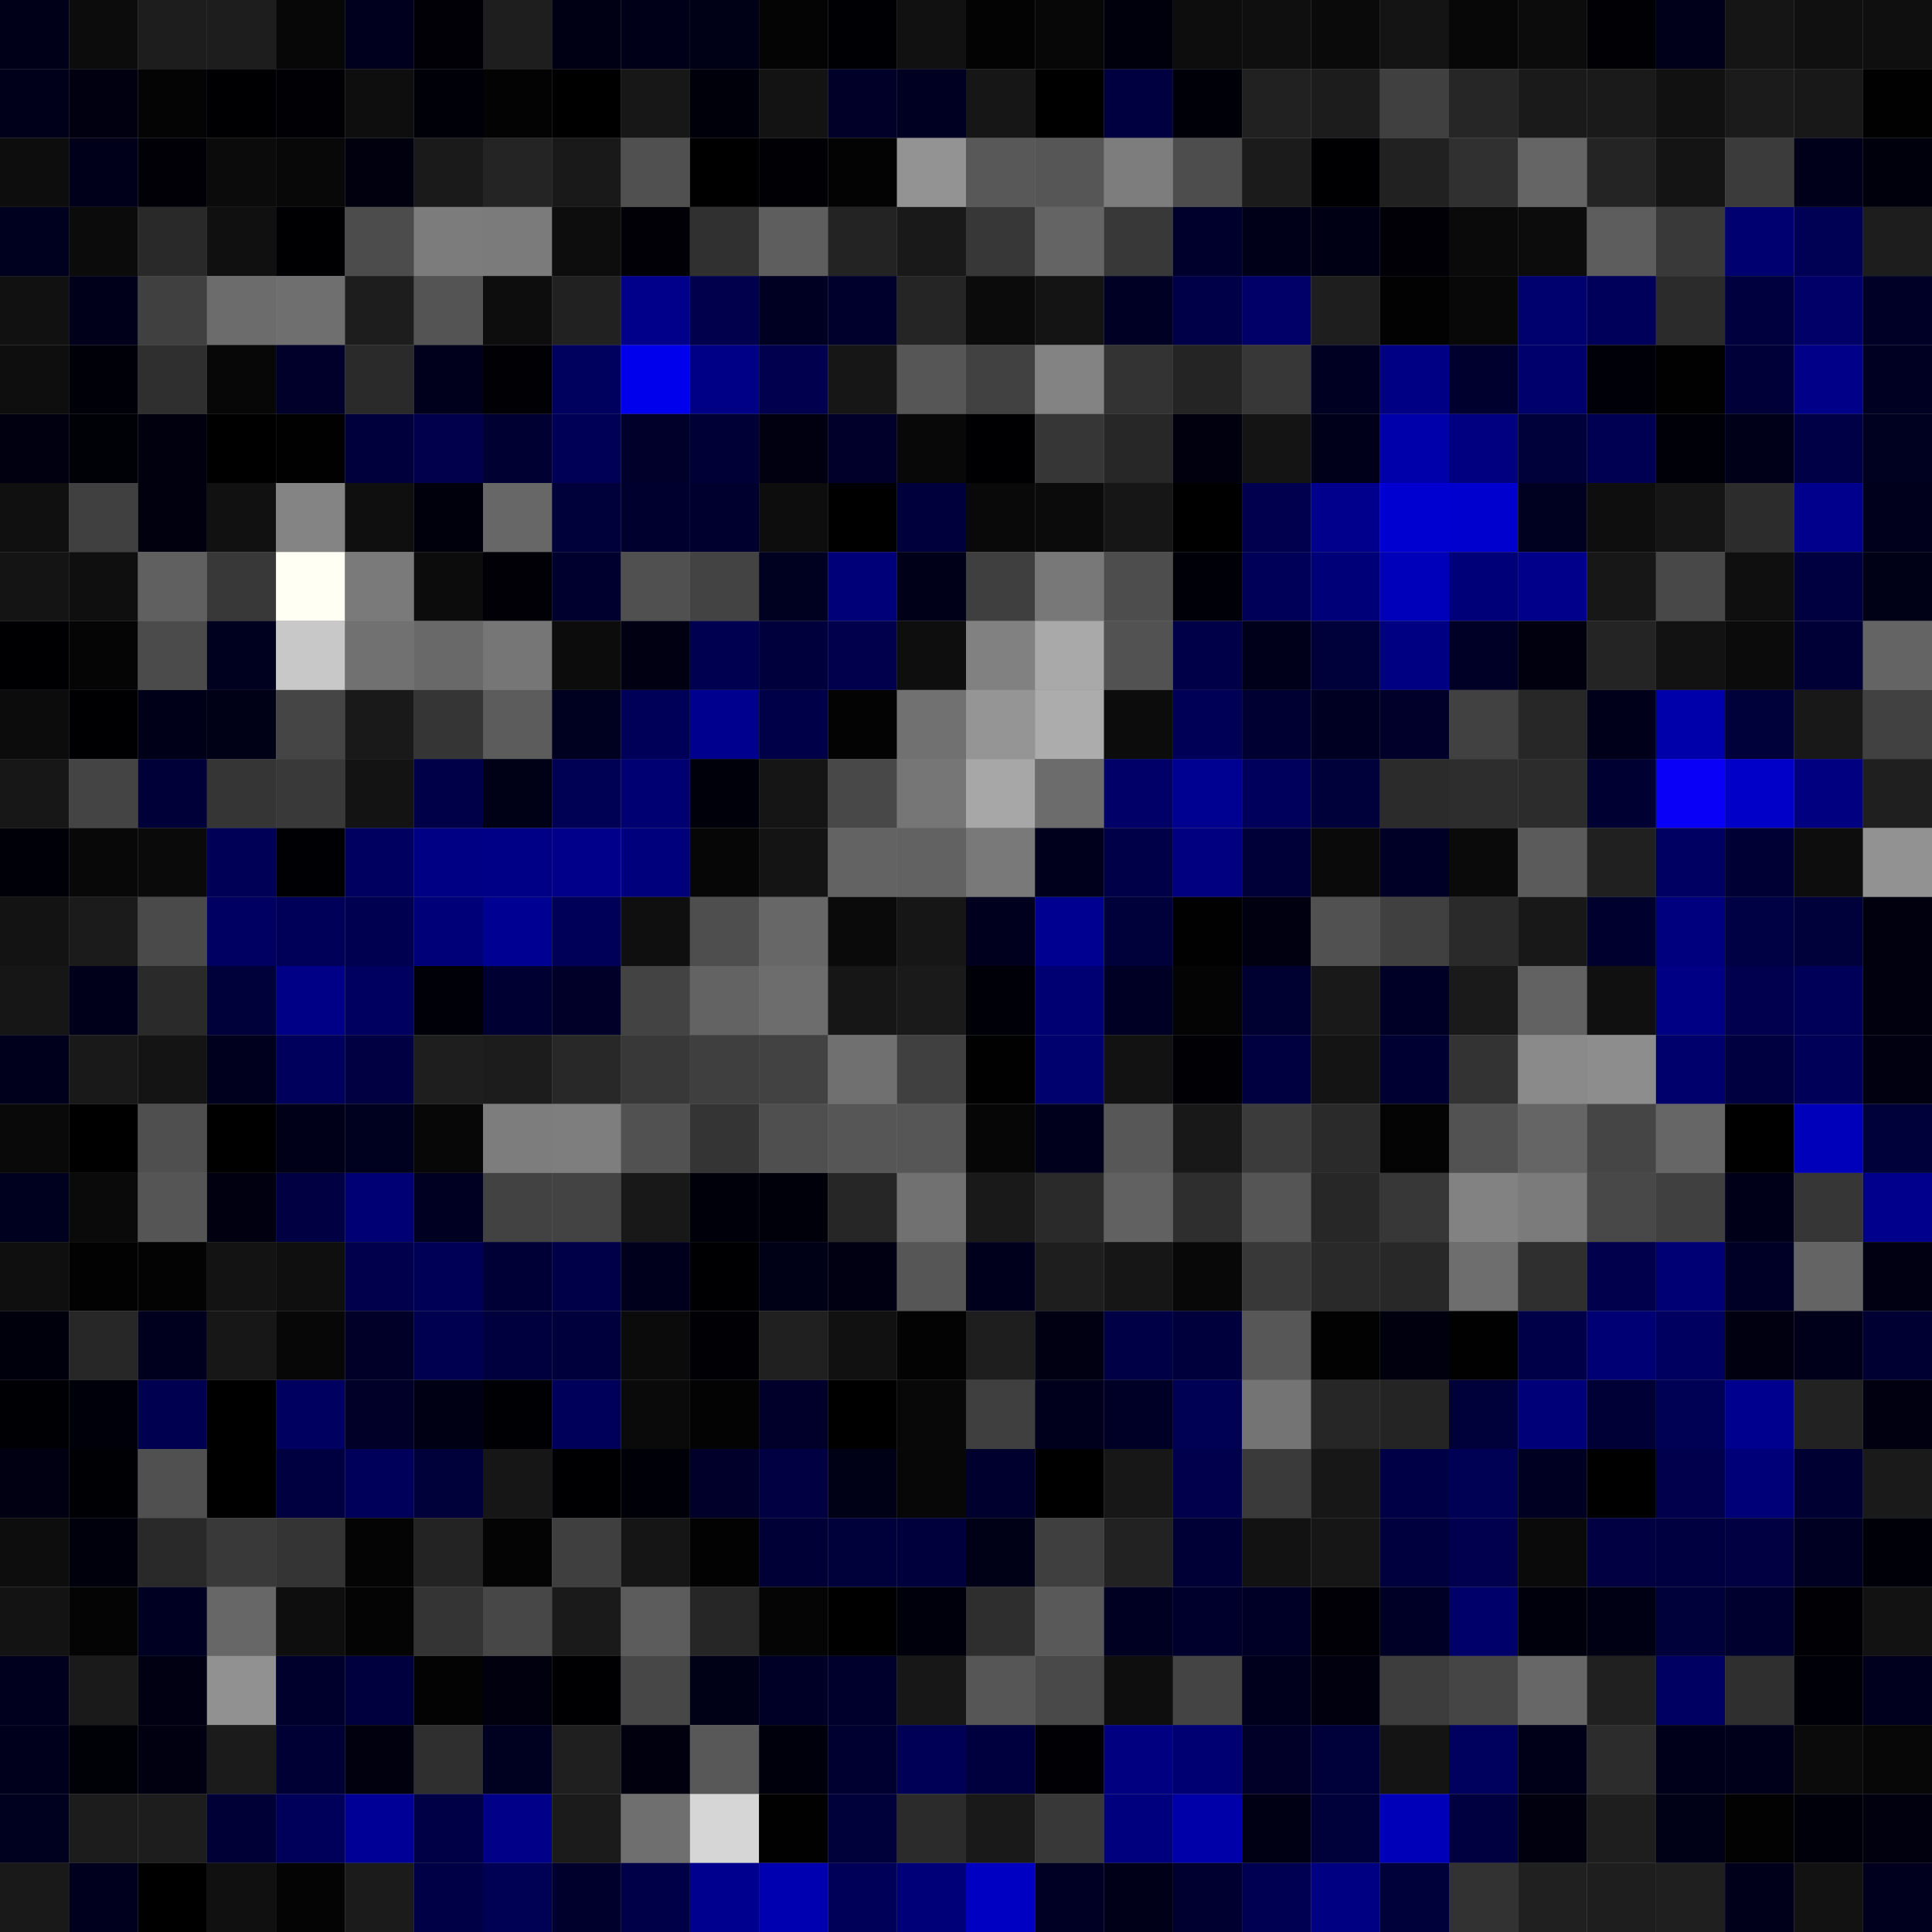 <svg xmlns="http://www.w3.org/2000/svg" width="56" height="56" viewBox="0 0 56 56"><rect x="0" y="0" width="56" height="56" fill="#808080" stroke="none"/><g class="weights_image" id="node-515" stroke="none"><rect x="0" y="0" width="2" height="2" fill="#000019"/><rect x="2" y="0" width="2" height="2" fill="#0c0c0c"/><rect x="4" y="0" width="2" height="2" fill="#1d1d1d"/><rect x="6" y="0" width="2" height="2" fill="#1d1d1d"/><rect x="8" y="0" width="2" height="2" fill="#070707"/><rect x="10" y="0" width="2" height="2" fill="#00001e"/><rect x="12" y="0" width="2" height="2" fill="#000006"/><rect x="14" y="0" width="2" height="2" fill="#1e1e1e"/><rect x="16" y="0" width="2" height="2" fill="#000015"/><rect x="18" y="0" width="2" height="2" fill="#000019"/><rect x="20" y="0" width="2" height="2" fill="#000016"/><rect x="22" y="0" width="2" height="2" fill="#040404"/><rect x="24" y="0" width="2" height="2" fill="#000004"/><rect x="26" y="0" width="2" height="2" fill="#111111"/><rect x="28" y="0" width="2" height="2" fill="#030303"/><rect x="30" y="0" width="2" height="2" fill="#070707"/><rect x="32" y="0" width="2" height="2" fill="#00000d"/><rect x="34" y="0" width="2" height="2" fill="#0d0d0d"/><rect x="36" y="0" width="2" height="2" fill="#0f0f0f"/><rect x="38" y="0" width="2" height="2" fill="#0a0a0a"/><rect x="40" y="0" width="2" height="2" fill="#141414"/><rect x="42" y="0" width="2" height="2" fill="#070707"/><rect x="44" y="0" width="2" height="2" fill="#0c0c0c"/><rect x="46" y="0" width="2" height="2" fill="#000005"/><rect x="48" y="0" width="2" height="2" fill="#00001b"/><rect x="50" y="0" width="2" height="2" fill="#151515"/><rect x="52" y="0" width="2" height="2" fill="#101010"/><rect x="54" y="0" width="2" height="2" fill="#0f0f0f"/><rect x="0" y="2" width="2" height="2" fill="#00001a"/><rect x="2" y="2" width="2" height="2" fill="#000011"/><rect x="4" y="2" width="2" height="2" fill="#040404"/><rect x="6" y="2" width="2" height="2" fill="#000002"/><rect x="8" y="2" width="2" height="2" fill="#000005"/><rect x="10" y="2" width="2" height="2" fill="#0e0e0e"/><rect x="12" y="2" width="2" height="2" fill="#000008"/><rect x="14" y="2" width="2" height="2" fill="#030303"/><rect x="16" y="2" width="2" height="2" fill="#000000"/><rect x="18" y="2" width="2" height="2" fill="#171717"/><rect x="20" y="2" width="2" height="2" fill="#00000a"/><rect x="22" y="2" width="2" height="2" fill="#131313"/><rect x="24" y="2" width="2" height="2" fill="#000028"/><rect x="26" y="2" width="2" height="2" fill="#000022"/><rect x="28" y="2" width="2" height="2" fill="#161616"/><rect x="30" y="2" width="2" height="2" fill="#000001"/><rect x="32" y="2" width="2" height="2" fill="#000040"/><rect x="34" y="2" width="2" height="2" fill="#000008"/><rect x="36" y="2" width="2" height="2" fill="#212121"/><rect x="38" y="2" width="2" height="2" fill="#1c1c1c"/><rect x="40" y="2" width="2" height="2" fill="#404040"/><rect x="42" y="2" width="2" height="2" fill="#262626"/><rect x="44" y="2" width="2" height="2" fill="#1a1a1a"/><rect x="46" y="2" width="2" height="2" fill="#1a1a1a"/><rect x="48" y="2" width="2" height="2" fill="#111111"/><rect x="50" y="2" width="2" height="2" fill="#1b1b1b"/><rect x="52" y="2" width="2" height="2" fill="#181818"/><rect x="54" y="2" width="2" height="2" fill="#010101"/><rect x="0" y="4" width="2" height="2" fill="#0d0d0d"/><rect x="2" y="4" width="2" height="2" fill="#00001a"/><rect x="4" y="4" width="2" height="2" fill="#000006"/><rect x="6" y="4" width="2" height="2" fill="#0b0b0b"/><rect x="8" y="4" width="2" height="2" fill="#080808"/><rect x="10" y="4" width="2" height="2" fill="#00000f"/><rect x="12" y="4" width="2" height="2" fill="#1a1a1a"/><rect x="14" y="4" width="2" height="2" fill="#242424"/><rect x="16" y="4" width="2" height="2" fill="#191919"/><rect x="18" y="4" width="2" height="2" fill="#505050"/><rect x="20" y="4" width="2" height="2" fill="#000001"/><rect x="22" y="4" width="2" height="2" fill="#000005"/><rect x="24" y="4" width="2" height="2" fill="#030303"/><rect x="26" y="4" width="2" height="2" fill="#939393"/><rect x="28" y="4" width="2" height="2" fill="#585858"/><rect x="30" y="4" width="2" height="2" fill="#565656"/><rect x="32" y="4" width="2" height="2" fill="#7d7d7d"/><rect x="34" y="4" width="2" height="2" fill="#4d4d4d"/><rect x="36" y="4" width="2" height="2" fill="#1b1b1b"/><rect x="38" y="4" width="2" height="2" fill="#000003"/><rect x="40" y="4" width="2" height="2" fill="#212121"/><rect x="42" y="4" width="2" height="2" fill="#303030"/><rect x="44" y="4" width="2" height="2" fill="#656565"/><rect x="46" y="4" width="2" height="2" fill="#242424"/><rect x="48" y="4" width="2" height="2" fill="#141414"/><rect x="50" y="4" width="2" height="2" fill="#3b3b3b"/><rect x="52" y="4" width="2" height="2" fill="#00001b"/><rect x="54" y="4" width="2" height="2" fill="#00000d"/><rect x="0" y="6" width="2" height="2" fill="#00001f"/><rect x="2" y="6" width="2" height="2" fill="#0b0b0b"/><rect x="4" y="6" width="2" height="2" fill="#292929"/><rect x="6" y="6" width="2" height="2" fill="#101010"/><rect x="8" y="6" width="2" height="2" fill="#000002"/><rect x="10" y="6" width="2" height="2" fill="#4c4c4c"/><rect x="12" y="6" width="2" height="2" fill="#7c7c7c"/><rect x="14" y="6" width="2" height="2" fill="#7b7b7b"/><rect x="16" y="6" width="2" height="2" fill="#0d0d0d"/><rect x="18" y="6" width="2" height="2" fill="#000006"/><rect x="20" y="6" width="2" height="2" fill="#303030"/><rect x="22" y="6" width="2" height="2" fill="#5e5e5e"/><rect x="24" y="6" width="2" height="2" fill="#232323"/><rect x="26" y="6" width="2" height="2" fill="#191919"/><rect x="28" y="6" width="2" height="2" fill="#373737"/><rect x="30" y="6" width="2" height="2" fill="#646464"/><rect x="32" y="6" width="2" height="2" fill="#383838"/><rect x="34" y="6" width="2" height="2" fill="#00002d"/><rect x="36" y="6" width="2" height="2" fill="#000018"/><rect x="38" y="6" width="2" height="2" fill="#000014"/><rect x="40" y="6" width="2" height="2" fill="#000006"/><rect x="42" y="6" width="2" height="2" fill="#0a0a0a"/><rect x="44" y="6" width="2" height="2" fill="#0c0c0c"/><rect x="46" y="6" width="2" height="2" fill="#5d5d5d"/><rect x="48" y="6" width="2" height="2" fill="#393939"/><rect x="50" y="6" width="2" height="2" fill="#000071"/><rect x="52" y="6" width="2" height="2" fill="#000054"/><rect x="54" y="6" width="2" height="2" fill="#1d1d1d"/><rect x="0" y="8" width="2" height="2" fill="#111111"/><rect x="2" y="8" width="2" height="2" fill="#00001a"/><rect x="4" y="8" width="2" height="2" fill="#404040"/><rect x="6" y="8" width="2" height="2" fill="#6c6c6c"/><rect x="8" y="8" width="2" height="2" fill="#6f6f6f"/><rect x="10" y="8" width="2" height="2" fill="#1d1d1d"/><rect x="12" y="8" width="2" height="2" fill="#545454"/><rect x="14" y="8" width="2" height="2" fill="#0d0d0d"/><rect x="16" y="8" width="2" height="2" fill="#212121"/><rect x="18" y="8" width="2" height="2" fill="#00008a"/><rect x="20" y="8" width="2" height="2" fill="#00004c"/><rect x="22" y="8" width="2" height="2" fill="#000022"/><rect x="24" y="8" width="2" height="2" fill="#00002c"/><rect x="26" y="8" width="2" height="2" fill="#252525"/><rect x="28" y="8" width="2" height="2" fill="#0b0b0b"/><rect x="30" y="8" width="2" height="2" fill="#141414"/><rect x="32" y="8" width="2" height="2" fill="#000024"/><rect x="34" y="8" width="2" height="2" fill="#000049"/><rect x="36" y="8" width="2" height="2" fill="#000068"/><rect x="38" y="8" width="2" height="2" fill="#1e1e1e"/><rect x="40" y="8" width="2" height="2" fill="#020202"/><rect x="42" y="8" width="2" height="2" fill="#080808"/><rect x="44" y="8" width="2" height="2" fill="#00006e"/><rect x="46" y="8" width="2" height="2" fill="#00005b"/><rect x="48" y="8" width="2" height="2" fill="#2b2b2b"/><rect x="50" y="8" width="2" height="2" fill="#00003e"/><rect x="52" y="8" width="2" height="2" fill="#000068"/><rect x="54" y="8" width="2" height="2" fill="#000026"/><rect x="0" y="10" width="2" height="2" fill="#0e0e0e"/><rect x="2" y="10" width="2" height="2" fill="#000008"/><rect x="4" y="10" width="2" height="2" fill="#2f2f2f"/><rect x="6" y="10" width="2" height="2" fill="#070707"/><rect x="8" y="10" width="2" height="2" fill="#00002a"/><rect x="10" y="10" width="2" height="2" fill="#2a2a2a"/><rect x="12" y="10" width="2" height="2" fill="#00001d"/><rect x="14" y="10" width="2" height="2" fill="#000005"/><rect x="16" y="10" width="2" height="2" fill="#00005e"/><rect x="18" y="10" width="2" height="2" fill="#0000ed"/><rect x="20" y="10" width="2" height="2" fill="#000087"/><rect x="22" y="10" width="2" height="2" fill="#00004f"/><rect x="24" y="10" width="2" height="2" fill="#161616"/><rect x="26" y="10" width="2" height="2" fill="#565656"/><rect x="28" y="10" width="2" height="2" fill="#414141"/><rect x="30" y="10" width="2" height="2" fill="#838383"/><rect x="32" y="10" width="2" height="2" fill="#333333"/><rect x="34" y="10" width="2" height="2" fill="#242424"/><rect x="36" y="10" width="2" height="2" fill="#373737"/><rect x="38" y="10" width="2" height="2" fill="#000023"/><rect x="40" y="10" width="2" height="2" fill="#000084"/><rect x="42" y="10" width="2" height="2" fill="#00002e"/><rect x="44" y="10" width="2" height="2" fill="#00006c"/><rect x="46" y="10" width="2" height="2" fill="#000009"/><rect x="48" y="10" width="2" height="2" fill="#010101"/><rect x="50" y="10" width="2" height="2" fill="#000038"/><rect x="52" y="10" width="2" height="2" fill="#000088"/><rect x="54" y="10" width="2" height="2" fill="#000023"/><rect x="0" y="12" width="2" height="2" fill="#000010"/><rect x="2" y="12" width="2" height="2" fill="#000007"/><rect x="4" y="12" width="2" height="2" fill="#00000f"/><rect x="6" y="12" width="2" height="2" fill="#000000"/><rect x="8" y="12" width="2" height="2" fill="#010101"/><rect x="10" y="12" width="2" height="2" fill="#00003c"/><rect x="12" y="12" width="2" height="2" fill="#00004c"/><rect x="14" y="12" width="2" height="2" fill="#000032"/><rect x="16" y="12" width="2" height="2" fill="#000057"/><rect x="18" y="12" width="2" height="2" fill="#00002b"/><rect x="20" y="12" width="2" height="2" fill="#000036"/><rect x="22" y="12" width="2" height="2" fill="#000011"/><rect x="24" y="12" width="2" height="2" fill="#00002a"/><rect x="26" y="12" width="2" height="2" fill="#080808"/><rect x="28" y="12" width="2" height="2" fill="#000003"/><rect x="30" y="12" width="2" height="2" fill="#363636"/><rect x="32" y="12" width="2" height="2" fill="#272727"/><rect x="34" y="12" width="2" height="2" fill="#00000f"/><rect x="36" y="12" width="2" height="2" fill="#141414"/><rect x="38" y="12" width="2" height="2" fill="#00001a"/><rect x="40" y="12" width="2" height="2" fill="#0000aa"/><rect x="42" y="12" width="2" height="2" fill="#000080"/><rect x="44" y="12" width="2" height="2" fill="#00003a"/><rect x="46" y="12" width="2" height="2" fill="#000053"/><rect x="48" y="12" width="2" height="2" fill="#000009"/><rect x="50" y="12" width="2" height="2" fill="#000019"/><rect x="52" y="12" width="2" height="2" fill="#000047"/><rect x="54" y="12" width="2" height="2" fill="#000021"/><rect x="0" y="14" width="2" height="2" fill="#101010"/><rect x="2" y="14" width="2" height="2" fill="#404040"/><rect x="4" y="14" width="2" height="2" fill="#00000e"/><rect x="6" y="14" width="2" height="2" fill="#111111"/><rect x="8" y="14" width="2" height="2" fill="#848484"/><rect x="10" y="14" width="2" height="2" fill="#0f0f0f"/><rect x="12" y="14" width="2" height="2" fill="#00000d"/><rect x="14" y="14" width="2" height="2" fill="#676767"/><rect x="16" y="14" width="2" height="2" fill="#00003b"/><rect x="18" y="14" width="2" height="2" fill="#00002e"/><rect x="20" y="14" width="2" height="2" fill="#00002e"/><rect x="22" y="14" width="2" height="2" fill="#0d0d0d"/><rect x="24" y="14" width="2" height="2" fill="#000000"/><rect x="26" y="14" width="2" height="2" fill="#00003d"/><rect x="28" y="14" width="2" height="2" fill="#090909"/><rect x="30" y="14" width="2" height="2" fill="#0b0b0b"/><rect x="32" y="14" width="2" height="2" fill="#161616"/><rect x="34" y="14" width="2" height="2" fill="#000000"/><rect x="36" y="14" width="2" height="2" fill="#00004f"/><rect x="38" y="14" width="2" height="2" fill="#00008c"/><rect x="40" y="14" width="2" height="2" fill="#0000d0"/><rect x="42" y="14" width="2" height="2" fill="#0000ce"/><rect x="44" y="14" width="2" height="2" fill="#000021"/><rect x="46" y="14" width="2" height="2" fill="#0e0e0e"/><rect x="48" y="14" width="2" height="2" fill="#151515"/><rect x="50" y="14" width="2" height="2" fill="#2c2c2c"/><rect x="52" y="14" width="2" height="2" fill="#00008d"/><rect x="54" y="14" width="2" height="2" fill="#00001c"/><rect x="0" y="16" width="2" height="2" fill="#141414"/><rect x="2" y="16" width="2" height="2" fill="#0f0f0f"/><rect x="4" y="16" width="2" height="2" fill="#606060"/><rect x="6" y="16" width="2" height="2" fill="#383838"/><rect x="8" y="16" width="2" height="2" fill="#fffff3"/><rect x="10" y="16" width="2" height="2" fill="#7a7a7a"/><rect x="12" y="16" width="2" height="2" fill="#0c0c0c"/><rect x="14" y="16" width="2" height="2" fill="#000006"/><rect x="16" y="16" width="2" height="2" fill="#00002f"/><rect x="18" y="16" width="2" height="2" fill="#505050"/><rect x="20" y="16" width="2" height="2" fill="#434343"/><rect x="22" y="16" width="2" height="2" fill="#000021"/><rect x="24" y="16" width="2" height="2" fill="#000078"/><rect x="26" y="16" width="2" height="2" fill="#000018"/><rect x="28" y="16" width="2" height="2" fill="#3f3f3f"/><rect x="30" y="16" width="2" height="2" fill="#787878"/><rect x="32" y="16" width="2" height="2" fill="#4d4d4d"/><rect x="34" y="16" width="2" height="2" fill="#000009"/><rect x="36" y="16" width="2" height="2" fill="#000058"/><rect x="38" y="16" width="2" height="2" fill="#000079"/><rect x="40" y="16" width="2" height="2" fill="#0000bb"/><rect x="42" y="16" width="2" height="2" fill="#000078"/><rect x="44" y="16" width="2" height="2" fill="#00008b"/><rect x="46" y="16" width="2" height="2" fill="#171717"/><rect x="48" y="16" width="2" height="2" fill="#484848"/><rect x="50" y="16" width="2" height="2" fill="#0f0f0f"/><rect x="52" y="16" width="2" height="2" fill="#000040"/><rect x="54" y="16" width="2" height="2" fill="#000017"/><rect x="0" y="18" width="2" height="2" fill="#000002"/><rect x="2" y="18" width="2" height="2" fill="#050505"/><rect x="4" y="18" width="2" height="2" fill="#4b4b4b"/><rect x="6" y="18" width="2" height="2" fill="#00001f"/><rect x="8" y="18" width="2" height="2" fill="#c8c8c8"/><rect x="10" y="18" width="2" height="2" fill="#717171"/><rect x="12" y="18" width="2" height="2" fill="#696969"/><rect x="14" y="18" width="2" height="2" fill="#767676"/><rect x="16" y="18" width="2" height="2" fill="#0c0c0c"/><rect x="18" y="18" width="2" height="2" fill="#000012"/><rect x="20" y="18" width="2" height="2" fill="#000051"/><rect x="22" y="18" width="2" height="2" fill="#00003c"/><rect x="24" y="18" width="2" height="2" fill="#00004d"/><rect x="26" y="18" width="2" height="2" fill="#0e0e0e"/><rect x="28" y="18" width="2" height="2" fill="#818181"/><rect x="30" y="18" width="2" height="2" fill="#a9a9a9"/><rect x="32" y="18" width="2" height="2" fill="#525252"/><rect x="34" y="18" width="2" height="2" fill="#000049"/><rect x="36" y="18" width="2" height="2" fill="#00001a"/><rect x="38" y="18" width="2" height="2" fill="#00003a"/><rect x="40" y="18" width="2" height="2" fill="#000082"/><rect x="42" y="18" width="2" height="2" fill="#000027"/><rect x="44" y="18" width="2" height="2" fill="#00000e"/><rect x="46" y="18" width="2" height="2" fill="#242424"/><rect x="48" y="18" width="2" height="2" fill="#121212"/><rect x="50" y="18" width="2" height="2" fill="#0b0b0b"/><rect x="52" y="18" width="2" height="2" fill="#000036"/><rect x="54" y="18" width="2" height="2" fill="#646464"/><rect x="0" y="20" width="2" height="2" fill="#0c0c0c"/><rect x="2" y="20" width="2" height="2" fill="#000002"/><rect x="4" y="20" width="2" height="2" fill="#000018"/><rect x="6" y="20" width="2" height="2" fill="#000017"/><rect x="8" y="20" width="2" height="2" fill="#454545"/><rect x="10" y="20" width="2" height="2" fill="#191919"/><rect x="12" y="20" width="2" height="2" fill="#353535"/><rect x="14" y="20" width="2" height="2" fill="#5c5c5c"/><rect x="16" y="20" width="2" height="2" fill="#000020"/><rect x="18" y="20" width="2" height="2" fill="#000058"/><rect x="20" y="20" width="2" height="2" fill="#00008e"/><rect x="22" y="20" width="2" height="2" fill="#000049"/><rect x="24" y="20" width="2" height="2" fill="#030303"/><rect x="26" y="20" width="2" height="2" fill="#717171"/><rect x="28" y="20" width="2" height="2" fill="#959595"/><rect x="30" y="20" width="2" height="2" fill="#acacac"/><rect x="32" y="20" width="2" height="2" fill="#0c0c0c"/><rect x="34" y="20" width="2" height="2" fill="#000057"/><rect x="36" y="20" width="2" height="2" fill="#000032"/><rect x="38" y="20" width="2" height="2" fill="#000023"/><rect x="40" y="20" width="2" height="2" fill="#00002a"/><rect x="42" y="20" width="2" height="2" fill="#414141"/><rect x="44" y="20" width="2" height="2" fill="#272727"/><rect x="46" y="20" width="2" height="2" fill="#00001b"/><rect x="48" y="20" width="2" height="2" fill="#0000ab"/><rect x="50" y="20" width="2" height="2" fill="#00003a"/><rect x="52" y="20" width="2" height="2" fill="#181818"/><rect x="54" y="20" width="2" height="2" fill="#414141"/><rect x="0" y="22" width="2" height="2" fill="#171717"/><rect x="2" y="22" width="2" height="2" fill="#444444"/><rect x="4" y="22" width="2" height="2" fill="#000038"/><rect x="6" y="22" width="2" height="2" fill="#353535"/><rect x="8" y="22" width="2" height="2" fill="#393939"/><rect x="10" y="22" width="2" height="2" fill="#131313"/><rect x="12" y="22" width="2" height="2" fill="#000049"/><rect x="14" y="22" width="2" height="2" fill="#000016"/><rect x="16" y="22" width="2" height="2" fill="#000055"/><rect x="18" y="22" width="2" height="2" fill="#000072"/><rect x="20" y="22" width="2" height="2" fill="#00000b"/><rect x="22" y="22" width="2" height="2" fill="#151515"/><rect x="24" y="22" width="2" height="2" fill="#484848"/><rect x="26" y="22" width="2" height="2" fill="#767676"/><rect x="28" y="22" width="2" height="2" fill="#a7a7a7"/><rect x="30" y="22" width="2" height="2" fill="#6c6c6c"/><rect x="32" y="22" width="2" height="2" fill="#000068"/><rect x="34" y="22" width="2" height="2" fill="#000091"/><rect x="36" y="22" width="2" height="2" fill="#00005c"/><rect x="38" y="22" width="2" height="2" fill="#00003a"/><rect x="40" y="22" width="2" height="2" fill="#2b2b2b"/><rect x="42" y="22" width="2" height="2" fill="#2d2d2d"/><rect x="44" y="22" width="2" height="2" fill="#2c2c2c"/><rect x="46" y="22" width="2" height="2" fill="#000032"/><rect x="48" y="22" width="2" height="2" fill="#0800f7"/><rect x="50" y="22" width="2" height="2" fill="#0000c8"/><rect x="52" y="22" width="2" height="2" fill="#000081"/><rect x="54" y="22" width="2" height="2" fill="#1f1f1f"/><rect x="0" y="24" width="2" height="2" fill="#000008"/><rect x="2" y="24" width="2" height="2" fill="#080808"/><rect x="4" y="24" width="2" height="2" fill="#0a0a0a"/><rect x="6" y="24" width="2" height="2" fill="#000056"/><rect x="8" y="24" width="2" height="2" fill="#000004"/><rect x="10" y="24" width="2" height="2" fill="#000060"/><rect x="12" y="24" width="2" height="2" fill="#000085"/><rect x="14" y="24" width="2" height="2" fill="#000087"/><rect x="16" y="24" width="2" height="2" fill="#00008a"/><rect x="18" y="24" width="2" height="2" fill="#00007c"/><rect x="20" y="24" width="2" height="2" fill="#060606"/><rect x="22" y="24" width="2" height="2" fill="#141414"/><rect x="24" y="24" width="2" height="2" fill="#636363"/><rect x="26" y="24" width="2" height="2" fill="#626262"/><rect x="28" y="24" width="2" height="2" fill="#797979"/><rect x="30" y="24" width="2" height="2" fill="#00001d"/><rect x="32" y="24" width="2" height="2" fill="#000049"/><rect x="34" y="24" width="2" height="2" fill="#000081"/><rect x="36" y="24" width="2" height="2" fill="#000038"/><rect x="38" y="24" width="2" height="2" fill="#0a0a0a"/><rect x="40" y="24" width="2" height="2" fill="#000026"/><rect x="42" y="24" width="2" height="2" fill="#0a0a0a"/><rect x="44" y="24" width="2" height="2" fill="#5b5b5b"/><rect x="46" y="24" width="2" height="2" fill="#202020"/><rect x="48" y="24" width="2" height="2" fill="#000063"/><rect x="50" y="24" width="2" height="2" fill="#000035"/><rect x="52" y="24" width="2" height="2" fill="#0d0d0d"/><rect x="54" y="24" width="2" height="2" fill="#929292"/><rect x="0" y="26" width="2" height="2" fill="#131313"/><rect x="2" y="26" width="2" height="2" fill="#1b1b1b"/><rect x="4" y="26" width="2" height="2" fill="#4a4a4a"/><rect x="6" y="26" width="2" height="2" fill="#000062"/><rect x="8" y="26" width="2" height="2" fill="#000059"/><rect x="10" y="26" width="2" height="2" fill="#000050"/><rect x="12" y="26" width="2" height="2" fill="#000079"/><rect x="14" y="26" width="2" height="2" fill="#000092"/><rect x="16" y="26" width="2" height="2" fill="#000058"/><rect x="18" y="26" width="2" height="2" fill="#0f0f0f"/><rect x="20" y="26" width="2" height="2" fill="#4e4e4e"/><rect x="22" y="26" width="2" height="2" fill="#676767"/><rect x="24" y="26" width="2" height="2" fill="#0a0a0a"/><rect x="26" y="26" width="2" height="2" fill="#161616"/><rect x="28" y="26" width="2" height="2" fill="#00001e"/><rect x="30" y="26" width="2" height="2" fill="#000090"/><rect x="32" y="26" width="2" height="2" fill="#00003b"/><rect x="34" y="26" width="2" height="2" fill="#010101"/><rect x="36" y="26" width="2" height="2" fill="#000010"/><rect x="38" y="26" width="2" height="2" fill="#515151"/><rect x="40" y="26" width="2" height="2" fill="#404040"/><rect x="42" y="26" width="2" height="2" fill="#2a2a2a"/><rect x="44" y="26" width="2" height="2" fill="#181818"/><rect x="46" y="26" width="2" height="2" fill="#00002e"/><rect x="48" y="26" width="2" height="2" fill="#00007f"/><rect x="50" y="26" width="2" height="2" fill="#000045"/><rect x="52" y="26" width="2" height="2" fill="#00003a"/><rect x="54" y="26" width="2" height="2" fill="#00000f"/><rect x="0" y="28" width="2" height="2" fill="#161616"/><rect x="2" y="28" width="2" height="2" fill="#00001a"/><rect x="4" y="28" width="2" height="2" fill="#2a2a2a"/><rect x="6" y="28" width="2" height="2" fill="#00003a"/><rect x="8" y="28" width="2" height="2" fill="#000087"/><rect x="10" y="28" width="2" height="2" fill="#000061"/><rect x="12" y="28" width="2" height="2" fill="#000009"/><rect x="14" y="28" width="2" height="2" fill="#000032"/><rect x="16" y="28" width="2" height="2" fill="#000029"/><rect x="18" y="28" width="2" height="2" fill="#434343"/><rect x="20" y="28" width="2" height="2" fill="#636363"/><rect x="22" y="28" width="2" height="2" fill="#6d6d6d"/><rect x="24" y="28" width="2" height="2" fill="#161616"/><rect x="26" y="28" width="2" height="2" fill="#1a1a1a"/><rect x="28" y="28" width="2" height="2" fill="#000009"/><rect x="30" y="28" width="2" height="2" fill="#000073"/><rect x="32" y="28" width="2" height="2" fill="#000024"/><rect x="34" y="28" width="2" height="2" fill="#040404"/><rect x="36" y="28" width="2" height="2" fill="#000031"/><rect x="38" y="28" width="2" height="2" fill="#191919"/><rect x="40" y="28" width="2" height="2" fill="#000027"/><rect x="42" y="28" width="2" height="2" fill="#1a1a1a"/><rect x="44" y="28" width="2" height="2" fill="#626262"/><rect x="46" y="28" width="2" height="2" fill="#101010"/><rect x="48" y="28" width="2" height="2" fill="#000084"/><rect x="50" y="28" width="2" height="2" fill="#00004e"/><rect x="52" y="28" width="2" height="2" fill="#000058"/><rect x="54" y="28" width="2" height="2" fill="#00000e"/><rect x="0" y="30" width="2" height="2" fill="#00001d"/><rect x="2" y="30" width="2" height="2" fill="#191919"/><rect x="4" y="30" width="2" height="2" fill="#141414"/><rect x="6" y="30" width="2" height="2" fill="#00001e"/><rect x="8" y="30" width="2" height="2" fill="#00005c"/><rect x="10" y="30" width="2" height="2" fill="#000042"/><rect x="12" y="30" width="2" height="2" fill="#1e1e1e"/><rect x="14" y="30" width="2" height="2" fill="#1c1c1c"/><rect x="16" y="30" width="2" height="2" fill="#282828"/><rect x="18" y="30" width="2" height="2" fill="#383838"/><rect x="20" y="30" width="2" height="2" fill="#3f3f3f"/><rect x="22" y="30" width="2" height="2" fill="#424242"/><rect x="24" y="30" width="2" height="2" fill="#707070"/><rect x="26" y="30" width="2" height="2" fill="#404040"/><rect x="28" y="30" width="2" height="2" fill="#010101"/><rect x="30" y="30" width="2" height="2" fill="#00006e"/><rect x="32" y="30" width="2" height="2" fill="#121212"/><rect x="34" y="30" width="2" height="2" fill="#000005"/><rect x="36" y="30" width="2" height="2" fill="#000040"/><rect x="38" y="30" width="2" height="2" fill="#141414"/><rect x="40" y="30" width="2" height="2" fill="#000033"/><rect x="42" y="30" width="2" height="2" fill="#333333"/><rect x="44" y="30" width="2" height="2" fill="#8a8a8a"/><rect x="46" y="30" width="2" height="2" fill="#8d8d8d"/><rect x="48" y="30" width="2" height="2" fill="#00006c"/><rect x="50" y="30" width="2" height="2" fill="#000040"/><rect x="52" y="30" width="2" height="2" fill="#000058"/><rect x="54" y="30" width="2" height="2" fill="#000010"/><rect x="0" y="32" width="2" height="2" fill="#090909"/><rect x="2" y="32" width="2" height="2" fill="#000000"/><rect x="4" y="32" width="2" height="2" fill="#4f4f4f"/><rect x="6" y="32" width="2" height="2" fill="#000001"/><rect x="8" y="32" width="2" height="2" fill="#000018"/><rect x="10" y="32" width="2" height="2" fill="#00001f"/><rect x="12" y="32" width="2" height="2" fill="#070707"/><rect x="14" y="32" width="2" height="2" fill="#7d7d7d"/><rect x="16" y="32" width="2" height="2" fill="#7e7e7e"/><rect x="18" y="32" width="2" height="2" fill="#515151"/><rect x="20" y="32" width="2" height="2" fill="#343434"/><rect x="22" y="32" width="2" height="2" fill="#4f4f4f"/><rect x="24" y="32" width="2" height="2" fill="#565656"/><rect x="26" y="32" width="2" height="2" fill="#565656"/><rect x="28" y="32" width="2" height="2" fill="#060606"/><rect x="30" y="32" width="2" height="2" fill="#00001d"/><rect x="32" y="32" width="2" height="2" fill="#575757"/><rect x="34" y="32" width="2" height="2" fill="#181818"/><rect x="36" y="32" width="2" height="2" fill="#3b3b3b"/><rect x="38" y="32" width="2" height="2" fill="#2a2a2a"/><rect x="40" y="32" width="2" height="2" fill="#040404"/><rect x="42" y="32" width="2" height="2" fill="#525252"/><rect x="44" y="32" width="2" height="2" fill="#656565"/><rect x="46" y="32" width="2" height="2" fill="#454545"/><rect x="48" y="32" width="2" height="2" fill="#666666"/><rect x="50" y="32" width="2" height="2" fill="#000000"/><rect x="52" y="32" width="2" height="2" fill="#0000bb"/><rect x="54" y="32" width="2" height="2" fill="#00003a"/><rect x="0" y="34" width="2" height="2" fill="#00001f"/><rect x="2" y="34" width="2" height="2" fill="#0a0a0a"/><rect x="4" y="34" width="2" height="2" fill="#555555"/><rect x="6" y="34" width="2" height="2" fill="#000011"/><rect x="8" y="34" width="2" height="2" fill="#000042"/><rect x="10" y="34" width="2" height="2" fill="#000074"/><rect x="12" y="34" width="2" height="2" fill="#000023"/><rect x="14" y="34" width="2" height="2" fill="#424242"/><rect x="16" y="34" width="2" height="2" fill="#434343"/><rect x="18" y="34" width="2" height="2" fill="#181818"/><rect x="20" y="34" width="2" height="2" fill="#00000a"/><rect x="22" y="34" width="2" height="2" fill="#00000b"/><rect x="24" y="34" width="2" height="2" fill="#262626"/><rect x="26" y="34" width="2" height="2" fill="#717171"/><rect x="28" y="34" width="2" height="2" fill="#191919"/><rect x="30" y="34" width="2" height="2" fill="#2a2a2a"/><rect x="32" y="34" width="2" height="2" fill="#616161"/><rect x="34" y="34" width="2" height="2" fill="#2e2e2e"/><rect x="36" y="34" width="2" height="2" fill="#555555"/><rect x="38" y="34" width="2" height="2" fill="#272727"/><rect x="40" y="34" width="2" height="2" fill="#373737"/><rect x="42" y="34" width="2" height="2" fill="#828282"/><rect x="44" y="34" width="2" height="2" fill="#7b7b7b"/><rect x="46" y="34" width="2" height="2" fill="#484848"/><rect x="48" y="34" width="2" height="2" fill="#404040"/><rect x="50" y="34" width="2" height="2" fill="#000019"/><rect x="52" y="34" width="2" height="2" fill="#363636"/><rect x="54" y="34" width="2" height="2" fill="#00008d"/><rect x="0" y="36" width="2" height="2" fill="#0f0f0f"/><rect x="2" y="36" width="2" height="2" fill="#020202"/><rect x="4" y="36" width="2" height="2" fill="#030303"/><rect x="6" y="36" width="2" height="2" fill="#131313"/><rect x="8" y="36" width="2" height="2" fill="#0f0f0f"/><rect x="10" y="36" width="2" height="2" fill="#00004c"/><rect x="12" y="36" width="2" height="2" fill="#000057"/><rect x="14" y="36" width="2" height="2" fill="#000037"/><rect x="16" y="36" width="2" height="2" fill="#000049"/><rect x="18" y="36" width="2" height="2" fill="#00001d"/><rect x="20" y="36" width="2" height="2" fill="#000002"/><rect x="22" y="36" width="2" height="2" fill="#000017"/><rect x="24" y="36" width="2" height="2" fill="#000012"/><rect x="26" y="36" width="2" height="2" fill="#565656"/><rect x="28" y="36" width="2" height="2" fill="#00001d"/><rect x="30" y="36" width="2" height="2" fill="#1e1e1e"/><rect x="32" y="36" width="2" height="2" fill="#161616"/><rect x="34" y="36" width="2" height="2" fill="#080808"/><rect x="36" y="36" width="2" height="2" fill="#383838"/><rect x="38" y="36" width="2" height="2" fill="#292929"/><rect x="40" y="36" width="2" height="2" fill="#282828"/><rect x="42" y="36" width="2" height="2" fill="#6e6e6e"/><rect x="44" y="36" width="2" height="2" fill="#2f2f2f"/><rect x="46" y="36" width="2" height="2" fill="#00004c"/><rect x="48" y="36" width="2" height="2" fill="#000074"/><rect x="50" y="36" width="2" height="2" fill="#000027"/><rect x="52" y="36" width="2" height="2" fill="#646464"/><rect x="54" y="36" width="2" height="2" fill="#000012"/><rect x="0" y="38" width="2" height="2" fill="#00000c"/><rect x="2" y="38" width="2" height="2" fill="#272727"/><rect x="4" y="38" width="2" height="2" fill="#00001e"/><rect x="6" y="38" width="2" height="2" fill="#171717"/><rect x="8" y="38" width="2" height="2" fill="#070707"/><rect x="10" y="38" width="2" height="2" fill="#000028"/><rect x="12" y="38" width="2" height="2" fill="#000051"/><rect x="14" y="38" width="2" height="2" fill="#00003e"/><rect x="16" y="38" width="2" height="2" fill="#00003c"/><rect x="18" y="38" width="2" height="2" fill="#0b0b0b"/><rect x="20" y="38" width="2" height="2" fill="#000005"/><rect x="22" y="38" width="2" height="2" fill="#202020"/><rect x="24" y="38" width="2" height="2" fill="#111111"/><rect x="26" y="38" width="2" height="2" fill="#030303"/><rect x="28" y="38" width="2" height="2" fill="#1e1e1e"/><rect x="30" y="38" width="2" height="2" fill="#000013"/><rect x="32" y="38" width="2" height="2" fill="#000046"/><rect x="34" y="38" width="2" height="2" fill="#00003c"/><rect x="36" y="38" width="2" height="2" fill="#575757"/><rect x="38" y="38" width="2" height="2" fill="#020202"/><rect x="40" y="38" width="2" height="2" fill="#00000f"/><rect x="42" y="38" width="2" height="2" fill="#010101"/><rect x="44" y="38" width="2" height="2" fill="#000049"/><rect x="46" y="38" width="2" height="2" fill="#000074"/><rect x="48" y="38" width="2" height="2" fill="#000061"/><rect x="50" y="38" width="2" height="2" fill="#000010"/><rect x="52" y="38" width="2" height="2" fill="#00001b"/><rect x="54" y="38" width="2" height="2" fill="#000033"/><rect x="0" y="40" width="2" height="2" fill="#000004"/><rect x="2" y="40" width="2" height="2" fill="#00000b"/><rect x="4" y="40" width="2" height="2" fill="#000050"/><rect x="6" y="40" width="2" height="2" fill="#000001"/><rect x="8" y="40" width="2" height="2" fill="#000061"/><rect x="10" y="40" width="2" height="2" fill="#000028"/><rect x="12" y="40" width="2" height="2" fill="#000014"/><rect x="14" y="40" width="2" height="2" fill="#000004"/><rect x="16" y="40" width="2" height="2" fill="#00005a"/><rect x="18" y="40" width="2" height="2" fill="#0a0a0a"/><rect x="20" y="40" width="2" height="2" fill="#030303"/><rect x="22" y="40" width="2" height="2" fill="#00002a"/><rect x="24" y="40" width="2" height="2" fill="#000001"/><rect x="26" y="40" width="2" height="2" fill="#080808"/><rect x="28" y="40" width="2" height="2" fill="#3f3f3f"/><rect x="30" y="40" width="2" height="2" fill="#00001d"/><rect x="32" y="40" width="2" height="2" fill="#000026"/><rect x="34" y="40" width="2" height="2" fill="#000054"/><rect x="36" y="40" width="2" height="2" fill="#747474"/><rect x="38" y="40" width="2" height="2" fill="#262626"/><rect x="40" y="40" width="2" height="2" fill="#242424"/><rect x="42" y="40" width="2" height="2" fill="#00003a"/><rect x="44" y="40" width="2" height="2" fill="#000079"/><rect x="46" y="40" width="2" height="2" fill="#000037"/><rect x="48" y="40" width="2" height="2" fill="#000055"/><rect x="50" y="40" width="2" height="2" fill="#00008f"/><rect x="52" y="40" width="2" height="2" fill="#222222"/><rect x="54" y="40" width="2" height="2" fill="#000010"/><rect x="0" y="42" width="2" height="2" fill="#000012"/><rect x="2" y="42" width="2" height="2" fill="#000004"/><rect x="4" y="42" width="2" height="2" fill="#505050"/><rect x="6" y="42" width="2" height="2" fill="#000000"/><rect x="8" y="42" width="2" height="2" fill="#000041"/><rect x="10" y="42" width="2" height="2" fill="#00005a"/><rect x="12" y="42" width="2" height="2" fill="#00003b"/><rect x="14" y="42" width="2" height="2" fill="#161616"/><rect x="16" y="42" width="2" height="2" fill="#000003"/><rect x="18" y="42" width="2" height="2" fill="#000009"/><rect x="20" y="42" width="2" height="2" fill="#00002a"/><rect x="22" y="42" width="2" height="2" fill="#000043"/><rect x="24" y="42" width="2" height="2" fill="#000016"/><rect x="26" y="42" width="2" height="2" fill="#070707"/><rect x="28" y="42" width="2" height="2" fill="#00002e"/><rect x="30" y="42" width="2" height="2" fill="#000001"/><rect x="32" y="42" width="2" height="2" fill="#171717"/><rect x="34" y="42" width="2" height="2" fill="#00004d"/><rect x="36" y="42" width="2" height="2" fill="#3a3a3a"/><rect x="38" y="42" width="2" height="2" fill="#171717"/><rect x="40" y="42" width="2" height="2" fill="#000046"/><rect x="42" y="42" width="2" height="2" fill="#000055"/><rect x="44" y="42" width="2" height="2" fill="#000022"/><rect x="46" y="42" width="2" height="2" fill="#000001"/><rect x="48" y="42" width="2" height="2" fill="#00004d"/><rect x="50" y="42" width="2" height="2" fill="#000078"/><rect x="52" y="42" width="2" height="2" fill="#000033"/><rect x="54" y="42" width="2" height="2" fill="#1a1a1a"/><rect x="0" y="44" width="2" height="2" fill="#0d0d0d"/><rect x="2" y="44" width="2" height="2" fill="#00000c"/><rect x="4" y="44" width="2" height="2" fill="#292929"/><rect x="6" y="44" width="2" height="2" fill="#393939"/><rect x="8" y="44" width="2" height="2" fill="#343434"/><rect x="10" y="44" width="2" height="2" fill="#040404"/><rect x="12" y="44" width="2" height="2" fill="#232323"/><rect x="14" y="44" width="2" height="2" fill="#040404"/><rect x="16" y="44" width="2" height="2" fill="#3f3f3f"/><rect x="18" y="44" width="2" height="2" fill="#151515"/><rect x="20" y="44" width="2" height="2" fill="#020202"/><rect x="22" y="44" width="2" height="2" fill="#000037"/><rect x="24" y="44" width="2" height="2" fill="#00003a"/><rect x="26" y="44" width="2" height="2" fill="#00003c"/><rect x="28" y="44" width="2" height="2" fill="#000016"/><rect x="30" y="44" width="2" height="2" fill="#3f3f3f"/><rect x="32" y="44" width="2" height="2" fill="#222222"/><rect x="34" y="44" width="2" height="2" fill="#000036"/><rect x="36" y="44" width="2" height="2" fill="#121212"/><rect x="38" y="44" width="2" height="2" fill="#161616"/><rect x="40" y="44" width="2" height="2" fill="#00003f"/><rect x="42" y="44" width="2" height="2" fill="#00004e"/><rect x="44" y="44" width="2" height="2" fill="#0a0a0a"/><rect x="46" y="44" width="2" height="2" fill="#000042"/><rect x="48" y="44" width="2" height="2" fill="#000041"/><rect x="50" y="44" width="2" height="2" fill="#000043"/><rect x="52" y="44" width="2" height="2" fill="#000022"/><rect x="54" y="44" width="2" height="2" fill="#000009"/><rect x="0" y="46" width="2" height="2" fill="#131313"/><rect x="2" y="46" width="2" height="2" fill="#040404"/><rect x="4" y="46" width="2" height="2" fill="#000022"/><rect x="6" y="46" width="2" height="2" fill="#676767"/><rect x="8" y="46" width="2" height="2" fill="#0e0e0e"/><rect x="10" y="46" width="2" height="2" fill="#040404"/><rect x="12" y="46" width="2" height="2" fill="#343434"/><rect x="14" y="46" width="2" height="2" fill="#474747"/><rect x="16" y="46" width="2" height="2" fill="#1a1a1a"/><rect x="18" y="46" width="2" height="2" fill="#5c5c5c"/><rect x="20" y="46" width="2" height="2" fill="#262626"/><rect x="22" y="46" width="2" height="2" fill="#050505"/><rect x="24" y="46" width="2" height="2" fill="#000001"/><rect x="26" y="46" width="2" height="2" fill="#00000c"/><rect x="28" y="46" width="2" height="2" fill="#2e2e2e"/><rect x="30" y="46" width="2" height="2" fill="#595959"/><rect x="32" y="46" width="2" height="2" fill="#000022"/><rect x="34" y="46" width="2" height="2" fill="#00002c"/><rect x="36" y="46" width="2" height="2" fill="#000027"/><rect x="38" y="46" width="2" height="2" fill="#000006"/><rect x="40" y="46" width="2" height="2" fill="#000026"/><rect x="42" y="46" width="2" height="2" fill="#00006b"/><rect x="44" y="46" width="2" height="2" fill="#00000c"/><rect x="46" y="46" width="2" height="2" fill="#000015"/><rect x="48" y="46" width="2" height="2" fill="#00003a"/><rect x="50" y="46" width="2" height="2" fill="#00002e"/><rect x="52" y="46" width="2" height="2" fill="#000005"/><rect x="54" y="46" width="2" height="2" fill="#121212"/><rect x="0" y="48" width="2" height="2" fill="#00001e"/><rect x="2" y="48" width="2" height="2" fill="#1a1a1a"/><rect x="4" y="48" width="2" height="2" fill="#000013"/><rect x="6" y="48" width="2" height="2" fill="#919191"/><rect x="8" y="48" width="2" height="2" fill="#00002c"/><rect x="10" y="48" width="2" height="2" fill="#00003f"/><rect x="12" y="48" width="2" height="2" fill="#030303"/><rect x="14" y="48" width="2" height="2" fill="#00000f"/><rect x="16" y="48" width="2" height="2" fill="#000002"/><rect x="18" y="48" width="2" height="2" fill="#474747"/><rect x="20" y="48" width="2" height="2" fill="#000017"/><rect x="22" y="48" width="2" height="2" fill="#000026"/><rect x="24" y="48" width="2" height="2" fill="#00002d"/><rect x="26" y="48" width="2" height="2" fill="#171717"/><rect x="28" y="48" width="2" height="2" fill="#565656"/><rect x="30" y="48" width="2" height="2" fill="#494949"/><rect x="32" y="48" width="2" height="2" fill="#0e0e0e"/><rect x="34" y="48" width="2" height="2" fill="#444444"/><rect x="36" y="48" width="2" height="2" fill="#00001d"/><rect x="38" y="48" width="2" height="2" fill="#00000e"/><rect x="40" y="48" width="2" height="2" fill="#3d3d3d"/><rect x="42" y="48" width="2" height="2" fill="#454545"/><rect x="44" y="48" width="2" height="2" fill="#676767"/><rect x="46" y="48" width="2" height="2" fill="#202020"/><rect x="48" y="48" width="2" height="2" fill="#000062"/><rect x="50" y="48" width="2" height="2" fill="#2f2f2f"/><rect x="52" y="48" width="2" height="2" fill="#000008"/><rect x="54" y="48" width="2" height="2" fill="#00001e"/><rect x="0" y="50" width="2" height="2" fill="#00001c"/><rect x="2" y="50" width="2" height="2" fill="#000007"/><rect x="4" y="50" width="2" height="2" fill="#000010"/><rect x="6" y="50" width="2" height="2" fill="#1b1b1b"/><rect x="8" y="50" width="2" height="2" fill="#000034"/><rect x="10" y="50" width="2" height="2" fill="#00000f"/><rect x="12" y="50" width="2" height="2" fill="#2f2f2f"/><rect x="14" y="50" width="2" height="2" fill="#000020"/><rect x="16" y="50" width="2" height="2" fill="#1f1f1f"/><rect x="18" y="50" width="2" height="2" fill="#00000f"/><rect x="20" y="50" width="2" height="2" fill="#585858"/><rect x="22" y="50" width="2" height="2" fill="#00000c"/><rect x="24" y="50" width="2" height="2" fill="#000030"/><rect x="26" y="50" width="2" height="2" fill="#000057"/><rect x="28" y="50" width="2" height="2" fill="#00003f"/><rect x="30" y="50" width="2" height="2" fill="#000005"/><rect x="32" y="50" width="2" height="2" fill="#000080"/><rect x="34" y="50" width="2" height="2" fill="#000072"/><rect x="36" y="50" width="2" height="2" fill="#000029"/><rect x="38" y="50" width="2" height="2" fill="#00003b"/><rect x="40" y="50" width="2" height="2" fill="#141414"/><rect x="42" y="50" width="2" height="2" fill="#00005e"/><rect x="44" y="50" width="2" height="2" fill="#000019"/><rect x="46" y="50" width="2" height="2" fill="#2c2c2c"/><rect x="48" y="50" width="2" height="2" fill="#00001b"/><rect x="50" y="50" width="2" height="2" fill="#00001b"/><rect x="52" y="50" width="2" height="2" fill="#0b0b0b"/><rect x="54" y="50" width="2" height="2" fill="#070707"/><rect x="0" y="52" width="2" height="2" fill="#00001f"/><rect x="2" y="52" width="2" height="2" fill="#1c1c1c"/><rect x="4" y="52" width="2" height="2" fill="#1d1d1d"/><rect x="6" y="52" width="2" height="2" fill="#000036"/><rect x="8" y="52" width="2" height="2" fill="#00005a"/><rect x="10" y="52" width="2" height="2" fill="#000097"/><rect x="12" y="52" width="2" height="2" fill="#000046"/><rect x="14" y="52" width="2" height="2" fill="#000088"/><rect x="16" y="52" width="2" height="2" fill="#1b1b1b"/><rect x="18" y="52" width="2" height="2" fill="#6f6f6f"/><rect x="20" y="52" width="2" height="2" fill="#d6d6d6"/><rect x="22" y="52" width="2" height="2" fill="#010101"/><rect x="24" y="52" width="2" height="2" fill="#00003b"/><rect x="26" y="52" width="2" height="2" fill="#2b2b2b"/><rect x="28" y="52" width="2" height="2" fill="#191919"/><rect x="30" y="52" width="2" height="2" fill="#383838"/><rect x="32" y="52" width="2" height="2" fill="#00007f"/><rect x="34" y="52" width="2" height="2" fill="#0000a9"/><rect x="36" y="52" width="2" height="2" fill="#000015"/><rect x="38" y="52" width="2" height="2" fill="#00003a"/><rect x="40" y="52" width="2" height="2" fill="#0000b8"/><rect x="42" y="52" width="2" height="2" fill="#000041"/><rect x="44" y="52" width="2" height="2" fill="#00000e"/><rect x="46" y="52" width="2" height="2" fill="#1e1e1e"/><rect x="48" y="52" width="2" height="2" fill="#000017"/><rect x="50" y="52" width="2" height="2" fill="#020202"/><rect x="52" y="52" width="2" height="2" fill="#00000b"/><rect x="54" y="52" width="2" height="2" fill="#00000e"/><rect x="0" y="54" width="2" height="2" fill="#191919"/><rect x="2" y="54" width="2" height="2" fill="#00001e"/><rect x="4" y="54" width="2" height="2" fill="#000000"/><rect x="6" y="54" width="2" height="2" fill="#101010"/><rect x="8" y="54" width="2" height="2" fill="#040404"/><rect x="10" y="54" width="2" height="2" fill="#1b1b1b"/><rect x="12" y="54" width="2" height="2" fill="#000047"/><rect x="14" y="54" width="2" height="2" fill="#000055"/><rect x="16" y="54" width="2" height="2" fill="#00002d"/><rect x="18" y="54" width="2" height="2" fill="#000048"/><rect x="20" y="54" width="2" height="2" fill="#00008f"/><rect x="22" y="54" width="2" height="2" fill="#0000b0"/><rect x="24" y="54" width="2" height="2" fill="#000058"/><rect x="26" y="54" width="2" height="2" fill="#000078"/><rect x="28" y="54" width="2" height="2" fill="#0000c3"/><rect x="30" y="54" width="2" height="2" fill="#000025"/><rect x="32" y="54" width="2" height="2" fill="#000018"/><rect x="34" y="54" width="2" height="2" fill="#000030"/><rect x="36" y="54" width="2" height="2" fill="#000053"/><rect x="38" y="54" width="2" height="2" fill="#000082"/><rect x="40" y="54" width="2" height="2" fill="#00003b"/><rect x="42" y="54" width="2" height="2" fill="#323232"/><rect x="44" y="54" width="2" height="2" fill="#202020"/><rect x="46" y="54" width="2" height="2" fill="#1e1e1e"/><rect x="48" y="54" width="2" height="2" fill="#1f1f1f"/><rect x="50" y="54" width="2" height="2" fill="#00001b"/><rect x="52" y="54" width="2" height="2" fill="#121212"/><rect x="54" y="54" width="2" height="2" fill="#00001e"/></g></svg>